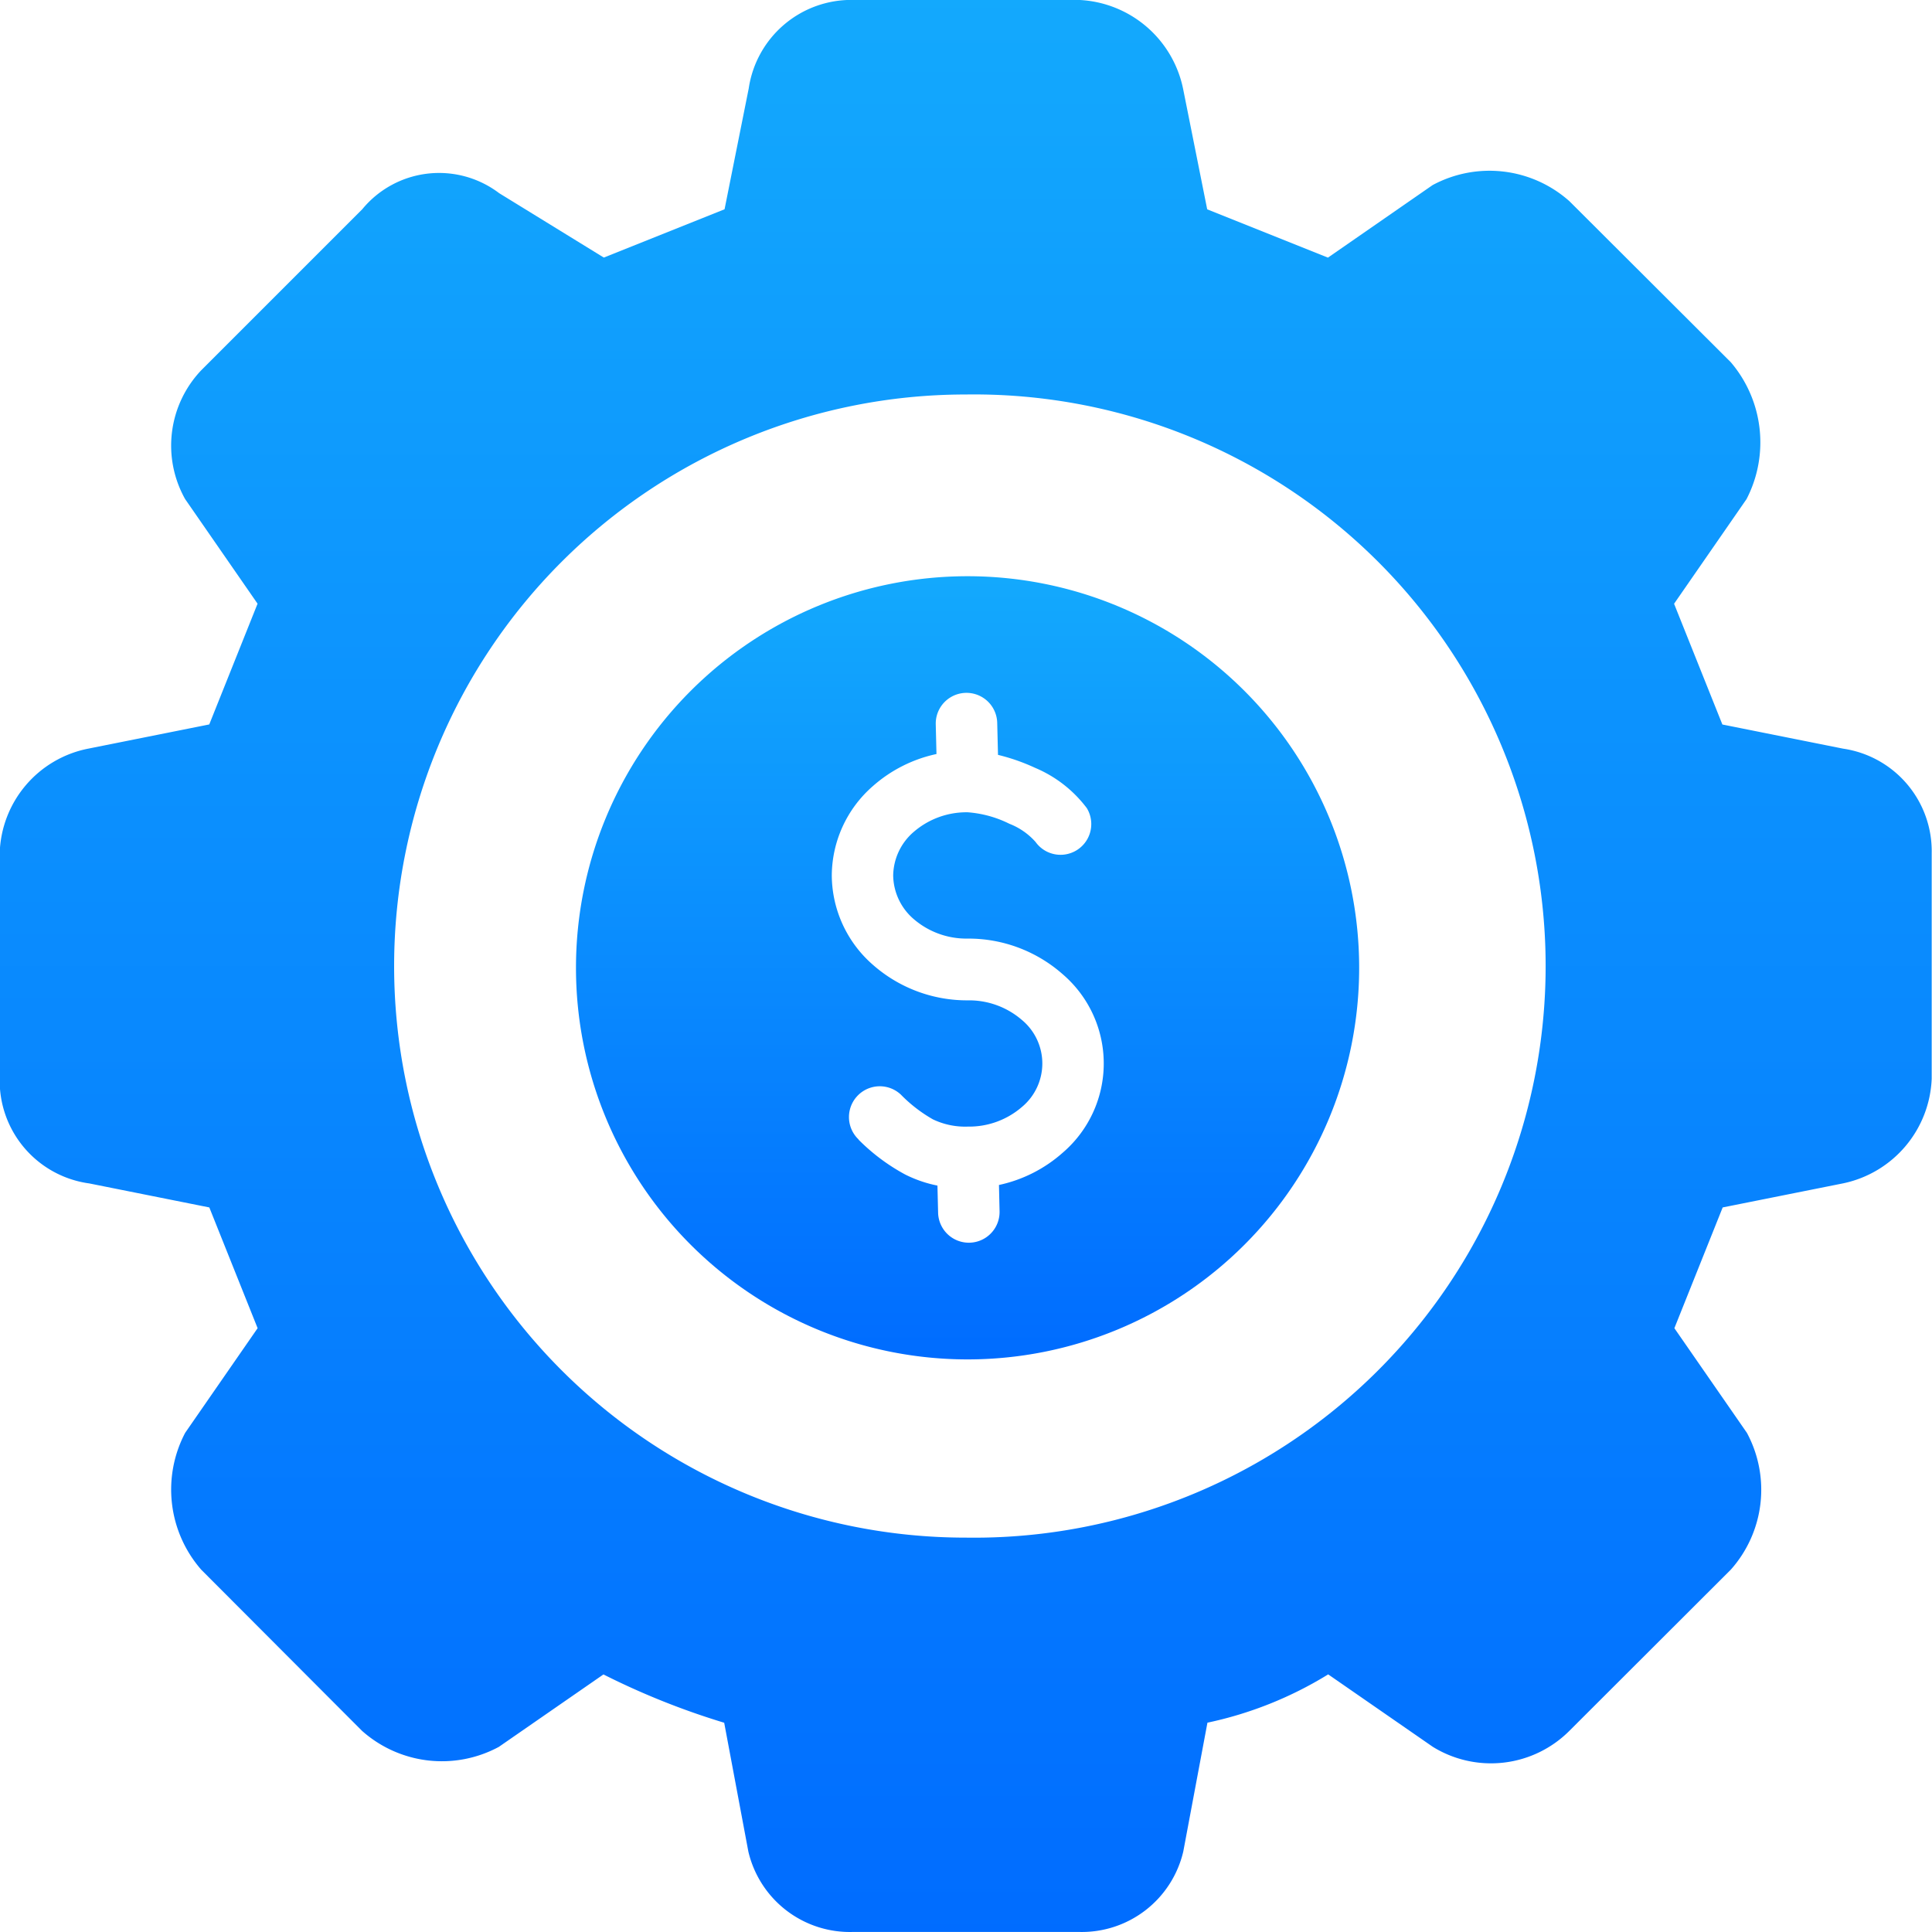 <svg xmlns="http://www.w3.org/2000/svg" xmlns:xlink="http://www.w3.org/1999/xlink" width="32" height="32" viewBox="0 0 32 32">
  <defs>
    <linearGradient id="linear-gradient" x1="0.5" x2="0.5" y2="1" gradientUnits="objectBoundingBox">
      <stop offset="0" stop-color="#13a9fd"/>
      <stop offset="1" stop-color="#006cff"/>
    </linearGradient>
  </defs>
  <g id="Group_7818" data-name="Group 7818" transform="translate(-1783 -1687)">
    <path id="Path_5372" data-name="Path 5372" d="M127.472,75.6l2,.4.8,2-1.2,1.733A2.018,2.018,0,0,0,129.338,82L132,84.668a1.989,1.989,0,0,0,2.267.267l1.733-1.2a12.508,12.508,0,0,0,2,.8l.4,2.133A1.727,1.727,0,0,0,140.138,88h3.733a1.727,1.727,0,0,0,1.733-1.333l.4-2.133a6.292,6.292,0,0,0,2-.8l1.733,1.2A1.835,1.835,0,0,0,152,84.668L154.672,82a1.989,1.989,0,0,0,.267-2.267L153.738,78l.8-2,2-.4A1.846,1.846,0,0,0,158,73.868V70.134a1.717,1.717,0,0,0-1.467-1.733l-2-.4-.8-2,1.2-1.733A2.045,2.045,0,0,0,154.672,62L152,59.334a1.989,1.989,0,0,0-2.267-.267L148,60.268l-2-.8-.4-2A1.845,1.845,0,0,0,143.872,56h-3.733a1.717,1.717,0,0,0-1.733,1.467l-.4,2-2,.8L134.272,59.2a1.647,1.647,0,0,0-2.267.267l-2.667,2.667a1.811,1.811,0,0,0-.267,2.133l1.2,1.733-.8,2-2,.4A1.818,1.818,0,0,0,126,70.134v3.733a1.716,1.716,0,0,0,1.467,1.733ZM142,62.535a9.468,9.468,0,1,1,0,18.934,9.467,9.467,0,0,1,0-18.934Z" transform="translate(1656.995 1630.999)" fill="url(#linear-gradient)"/>
    <path id="Path_5375" data-name="Path 5375" d="M93.125,143.6a6.486,6.486,0,1,1-6.486,6.486A6.486,6.486,0,0,1,93.125,143.6Zm-1.808,9.33a3.282,3.282,0,0,0,.77.577,2.079,2.079,0,0,0,.539.186l.011.449a.509.509,0,0,0,1.018-.024l-.01-.435a2.322,2.322,0,0,0,1.053-.532,1.947,1.947,0,0,0,0-2.961,2.359,2.359,0,0,0-1.572-.588,1.337,1.337,0,0,1-.894-.324.969.969,0,0,1-.339-.722h0a.97.97,0,0,1,.341-.722,1.336,1.336,0,0,1,.894-.324v0a1.852,1.852,0,0,1,.689.19,1.124,1.124,0,0,1,.433.3.509.509,0,0,0,.85-.559,2.081,2.081,0,0,0-.856-.667,3.316,3.316,0,0,0-.615-.215l-.013-.53a.509.509,0,1,0-1.018.024l.012.492a2.323,2.323,0,0,0-1.054.532,1.978,1.978,0,0,0-.68,1.48h0a1.979,1.979,0,0,0,.682,1.48,2.359,2.359,0,0,0,1.572.588,1.337,1.337,0,0,1,.894.324.937.937,0,0,1,0,1.443,1.336,1.336,0,0,1-.894.324,1.238,1.238,0,0,1-.579-.12,2.394,2.394,0,0,1-.53-.409.51.51,0,0,0-.7.743Z" transform="translate(1705.901 1552.944)" fill-rule="evenodd" fill="url(#linear-gradient)"/>
  </g>
</svg>
